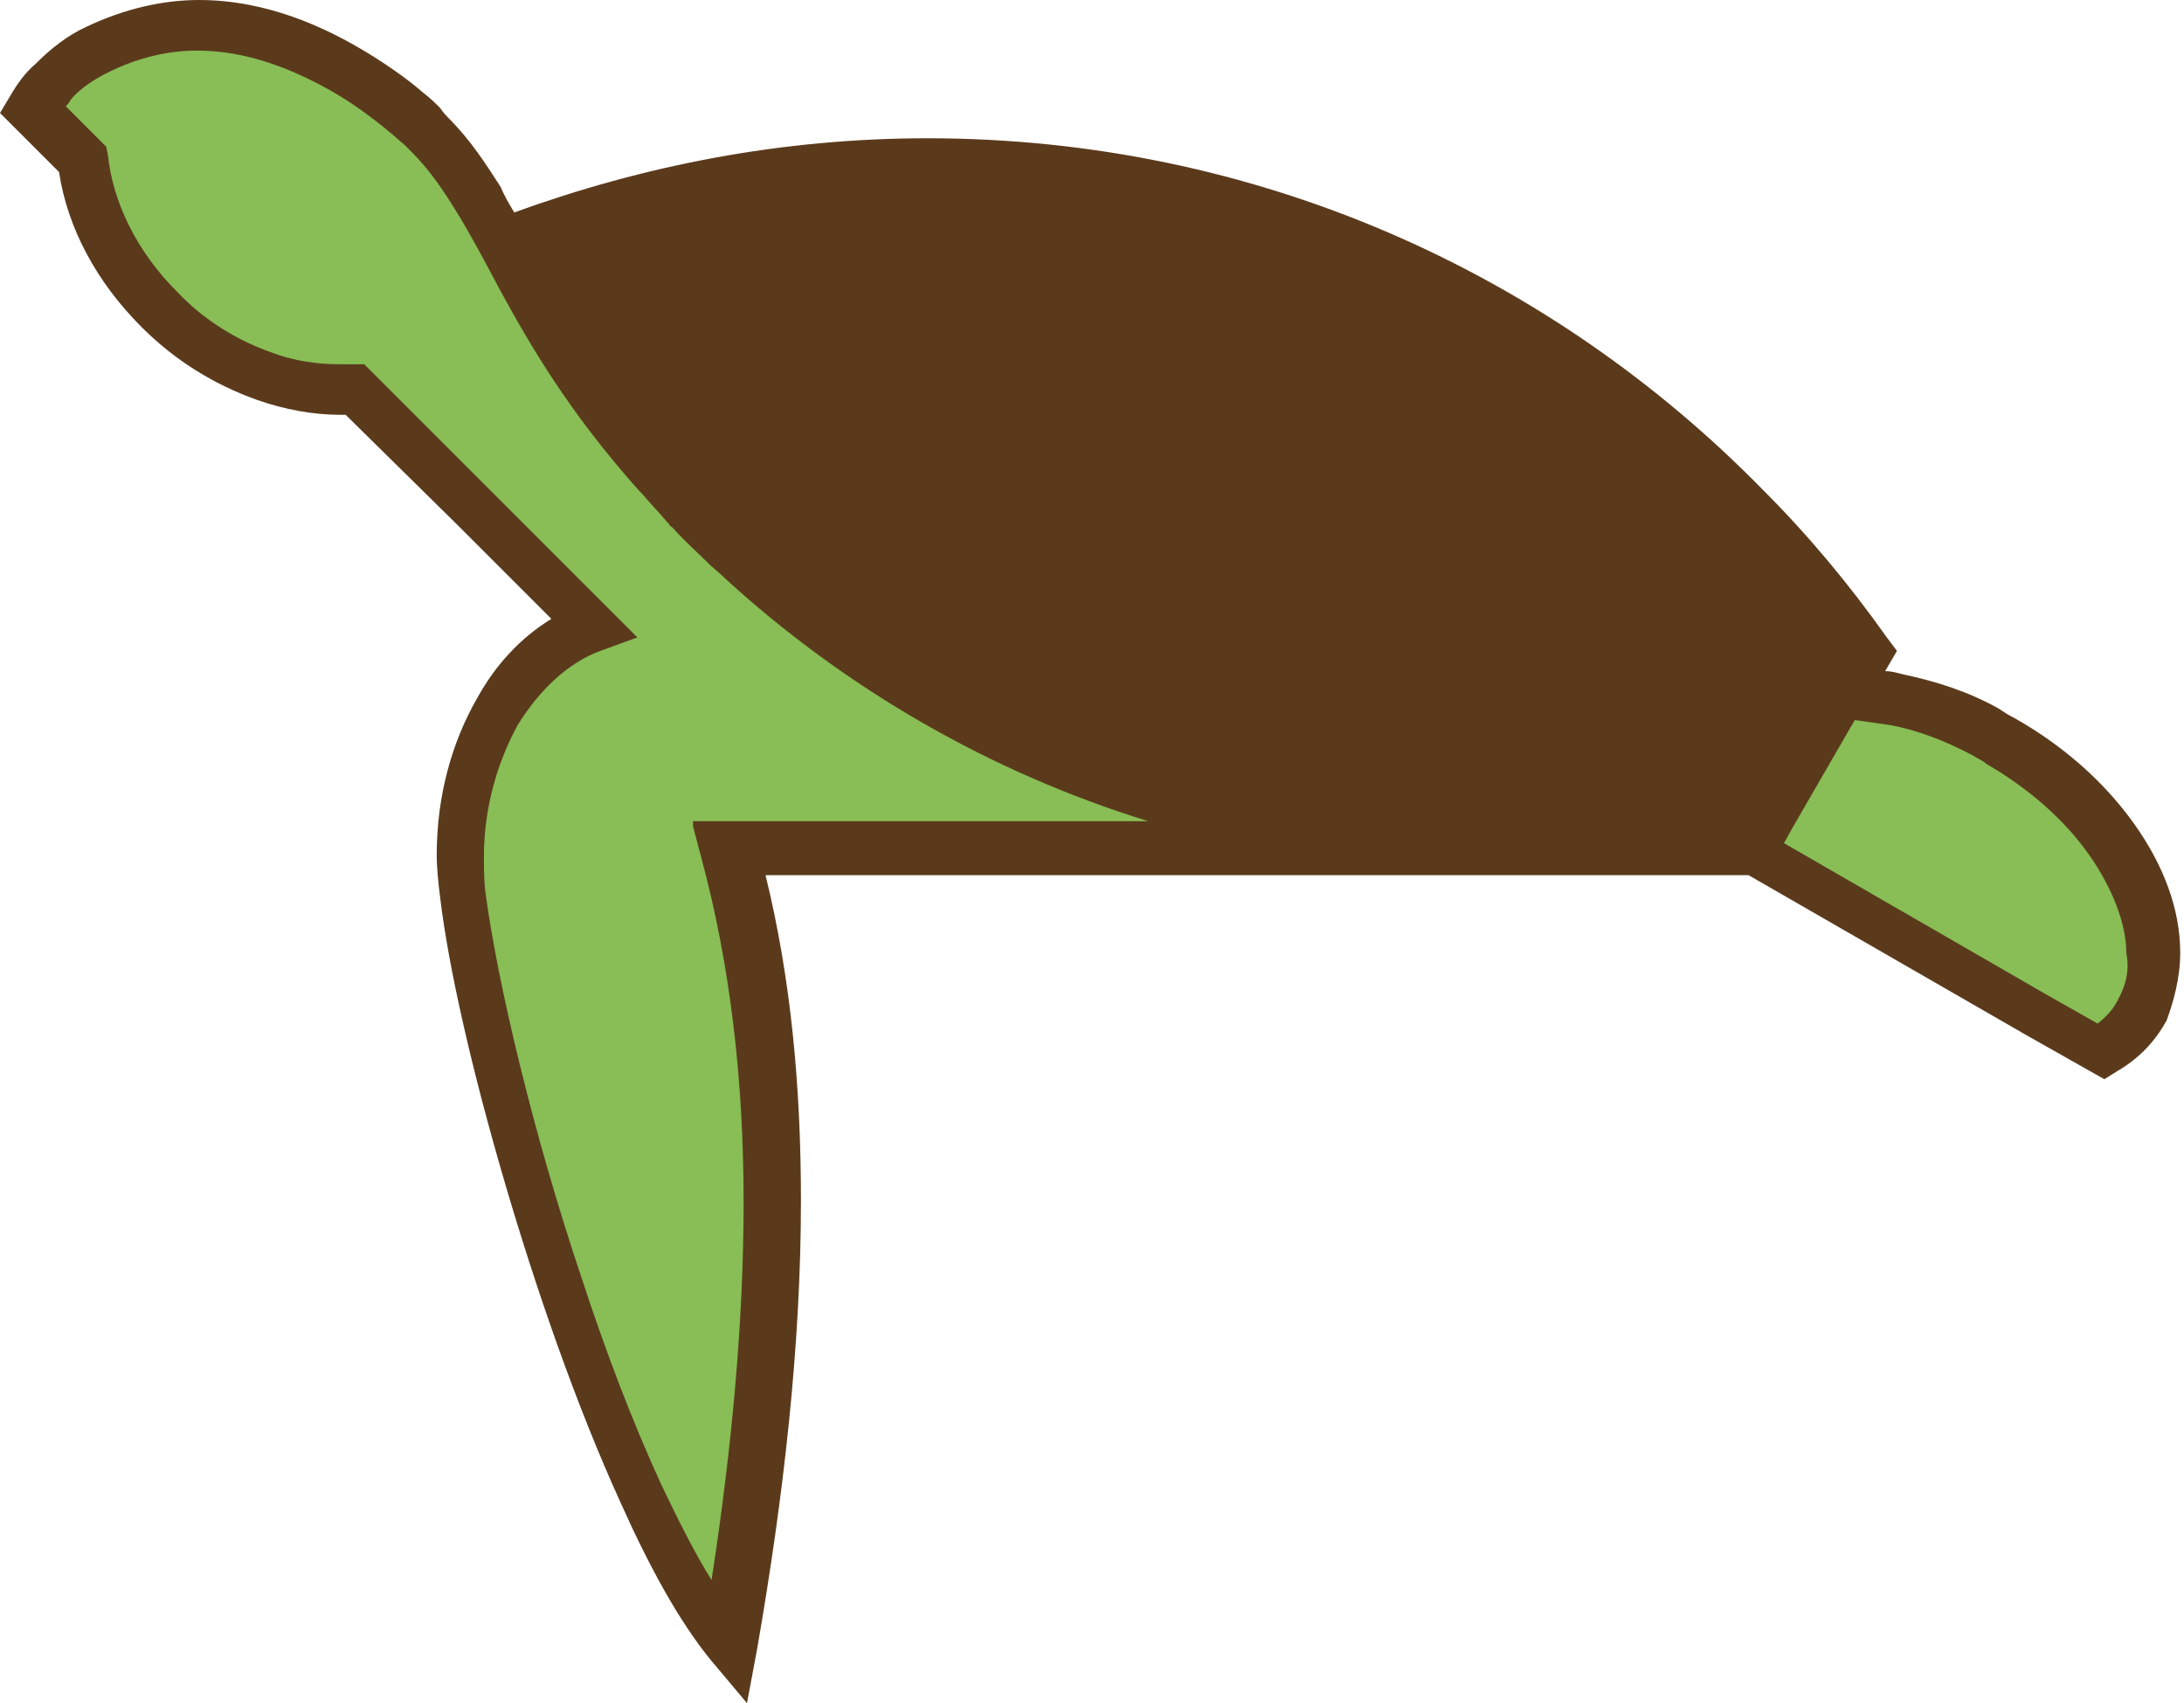 <svg width="118" height="92" viewBox="0 0 118 92" fill="none" xmlns="http://www.w3.org/2000/svg">
<path d="M105.132 38.622C107.228 39.35 109.323 40.17 110.872 41.719C111.783 42.538 112.421 43.54 113.058 44.542C113.969 46 114.789 47.548 115.245 49.188C115.7 50.828 115.882 52.649 115.427 54.289C115.245 55.018 114.88 55.746 114.243 56.111C113.332 56.475 112.329 56.02 111.51 55.564C109.596 54.471 107.592 53.469 105.588 52.649C104.95 52.376 104.221 52.103 103.584 51.739C102.673 51.283 101.762 50.645 100.942 50.008C99.12 48.55 97.297 47.093 95.567 45.635C95.293 45.453 95.111 45.271 94.929 44.998C94.747 44.542 94.929 43.905 95.202 43.449C95.749 42.265 96.295 41.081 96.751 39.988C97.115 39.168 97.389 38.075 98.391 37.802C100.668 37.073 103.128 37.893 105.132 38.622Z" fill="#88BE55"/>
<path d="M32.158 33.976L19.13 21.042C17.491 21.133 15.851 20.951 14.211 20.313C12.207 19.584 10.202 18.4 8.562 16.761C6.194 14.392 4.736 11.477 4.372 8.654L1.639 5.921C2.003 5.374 2.367 4.919 2.823 4.464C3.552 3.735 4.281 3.188 5.192 2.733C13.847 -1.822 22.41 6.376 23.23 7.287C27.421 11.66 28.058 17.216 35.529 25.687L35.711 25.869C36.075 26.416 43.273 32.701 43.819 33.157L65.502 45.909L39.264 46L41.724 68.317L38.991 87.264L29.334 67.315L25.508 49.553L25.234 41.992L28.241 35.889L32.158 33.976Z" fill="#88BE55"/>
<path d="M117.796 51.465C117.796 49.097 116.885 46.729 115.336 44.543C113.788 42.356 111.601 40.352 108.868 38.804C108.504 38.622 108.23 38.44 107.957 38.257C106.317 37.346 104.586 36.8 102.855 36.436C102.491 36.345 102.218 36.254 101.853 36.254L102.491 35.16L101.944 34.432C99.94 31.608 97.753 28.966 95.294 26.507C83.815 14.756 67.872 7.469 50.107 7.469C42.272 7.469 34.801 8.927 27.786 11.477C27.513 11.022 27.24 10.566 27.058 10.111C26.238 8.836 25.418 7.56 24.233 6.376C24.142 6.285 23.96 6.103 23.778 5.83C23.505 5.556 23.231 5.283 22.867 5.01C22.138 4.372 21.136 3.644 19.951 2.915C17.583 1.457 14.394 0 10.75 0C8.837 0 6.742 0.455 4.646 1.457C3.644 1.913 2.733 2.642 2.004 3.37C2.004 3.37 2.004 3.37 1.913 3.461C1.367 3.917 0.911 4.554 0.547 5.192L0 6.103L3.189 9.291C3.644 12.297 5.193 15.212 7.653 17.671C9.475 19.493 11.57 20.768 13.848 21.588C15.396 22.135 16.945 22.408 18.403 22.408C18.494 22.408 18.585 22.408 18.676 22.408L24.689 28.329L29.791 33.43C28.151 34.432 26.784 35.889 25.782 37.711C24.416 40.079 23.596 42.994 23.596 46.182C23.596 46.911 23.687 47.731 23.778 48.459C24.233 52.285 25.509 57.842 27.24 63.762C28.971 69.683 31.157 75.968 33.526 81.16C35.075 84.622 36.715 87.628 38.445 89.723L40.359 92L40.905 89.085C42.363 80.705 43.274 72.598 43.274 64.855C43.274 58.661 42.727 52.832 41.361 47.275H80.626H94.474L109.506 55.929L113.696 58.297L114.425 57.842C115.519 57.204 116.43 56.293 117.067 55.109C117.432 54.107 117.796 52.832 117.796 51.465ZM37.443 44.634L37.899 46.364C39.448 52.103 40.176 58.297 40.176 64.947C40.176 71.414 39.539 78.246 38.445 85.35C37.534 83.893 36.623 82.071 35.712 80.158C34.164 76.788 32.706 72.962 31.43 69.046C28.789 61.212 26.875 53.014 26.238 48.277C26.147 47.64 26.146 46.911 26.146 46.273C26.146 43.632 26.875 41.172 27.969 39.168C29.153 37.255 30.702 35.798 32.433 35.16L34.437 34.432L26.511 26.507L19.678 19.675H19.041C18.767 19.675 18.585 19.675 18.312 19.675C17.127 19.675 15.852 19.493 14.668 19.038C12.845 18.4 11.024 17.307 9.566 15.758C7.379 13.572 6.104 10.931 5.831 8.38L5.739 7.925L3.553 5.739C3.644 5.648 3.735 5.556 3.826 5.374C4.373 4.737 5.102 4.281 5.831 3.917C7.47 3.097 9.11 2.733 10.659 2.733C13.21 2.733 15.579 3.644 17.583 4.737C19.587 5.83 21.136 7.196 21.865 7.834C22.047 8.016 22.229 8.198 22.229 8.198C23.231 9.2 23.96 10.293 24.689 11.477C25.418 12.661 26.146 14.028 26.966 15.576C28.606 18.582 30.702 22.226 34.528 26.507L34.71 26.689C35.166 27.236 35.621 27.691 36.077 28.238L36.168 28.329C36.168 28.42 36.259 28.42 36.35 28.511C36.897 29.149 37.534 29.695 38.172 30.333C38.536 30.697 38.901 30.97 39.174 31.244C45.643 37.164 53.477 41.719 62.041 44.36H37.443V44.634ZM114.425 54.016C114.152 54.562 113.788 54.927 113.332 55.291L110.599 53.743L96.387 45.545L96.842 44.725L100.213 38.895C100.851 38.986 101.489 39.077 102.126 39.168C103.584 39.442 105.042 39.988 106.59 40.808C106.864 40.99 107.137 41.081 107.319 41.263C109.688 42.63 111.601 44.36 112.877 46.182C114.152 48.004 114.881 49.917 114.881 51.465C115.063 52.376 114.881 53.196 114.425 54.016Z" fill="#5B3A1C"/>
</svg>
